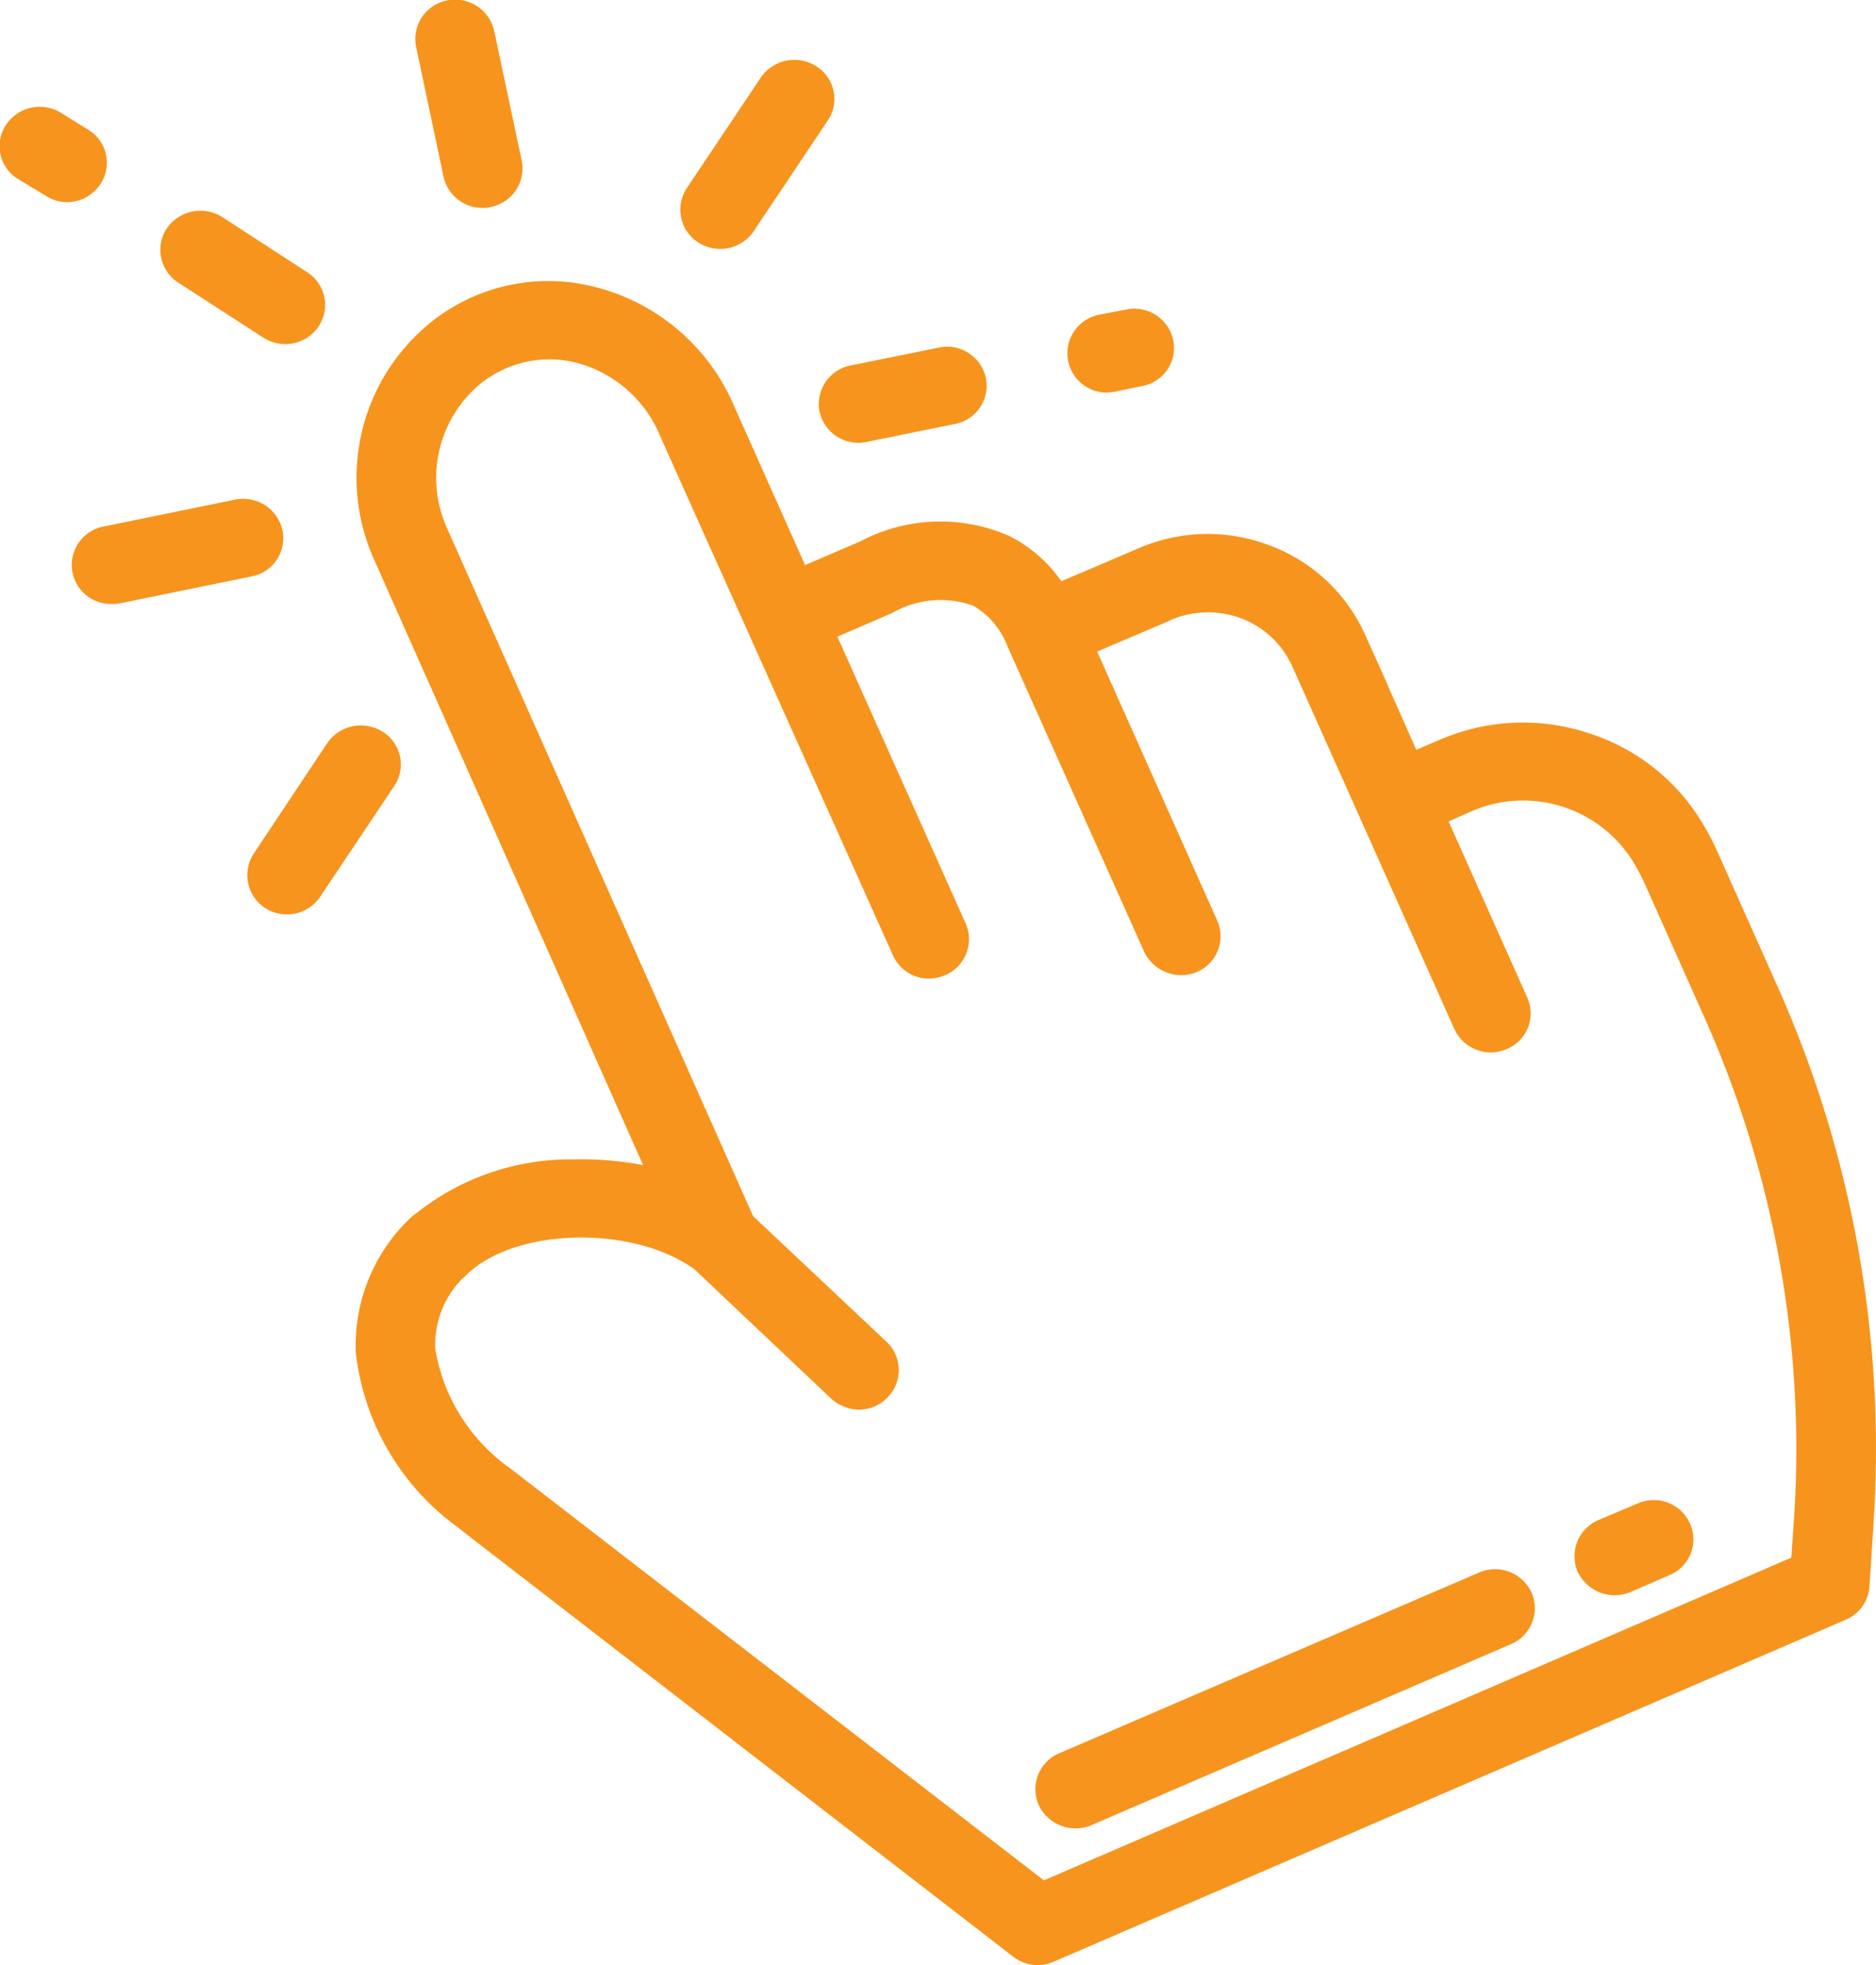 <svg xmlns="http://www.w3.org/2000/svg" width="42.97" height="45" viewBox="0 0 42.97 45">
  <defs>
    <style>
      .cls-1 {
        fill: #f7941d;
        fill-rule: evenodd;
      }
    </style>
  </defs>
  <path class="cls-1" d="M2192.71,1287.58l-1.37-3.07a5.278,5.278,0,0,0-.27-0.53,4.7,4.7,0,0,0-2.65-2.18,4.8,4.8,0,0,0-3.44.14l-0.54.23-0.67-1.51v-0.01l-0.5-1.11a3.872,3.872,0,0,0-2.19-2.05,3.972,3.972,0,0,0-3.01.07l-1.76.75a3.219,3.219,0,0,0-1.18-1.03,3.922,3.922,0,0,0-3.43.12l-1.26.54-1.62-3.63a4.723,4.723,0,0,0-3.37-2.78,4.291,4.291,0,0,0-3.79,1.03,4.571,4.571,0,0,0-1.08,5.28l6.15,13.84a7.629,7.629,0,0,0-1.6-.13,5.666,5.666,0,0,0-3.59,1.23,1.01,1.01,0,0,0-.16.13,4.025,4.025,0,0,0-1.23,3.07,5.742,5.742,0,0,0,2.37,4.02l0.02,0.02,12.67,9.79a0.911,0.911,0,0,0,.93.11l18.14-7.83a0.889,0.889,0,0,0,.54-0.76l0.1-1.55A25.985,25.985,0,0,0,2192.71,1287.58Zm0.39,12.08-0.07,1.01-17.12,7.39-12.23-9.44a4.183,4.183,0,0,1-1.71-2.73,2.153,2.153,0,0,1,.6-1.59c0.03-.03.06-0.05,0.09-0.08,1.09-1.11,3.81-1.18,5.24-.16l3.14,2.97a0.967,0.967,0,0,0,.63.25,0.9,0.9,0,0,0,.66-0.28,0.89,0.89,0,0,0-.02-1.27l-3.06-2.88-7-15.73a2.8,2.8,0,0,1,.67-3.26,2.517,2.517,0,0,1,2.17-.58,2.864,2.864,0,0,1,2.05,1.75l5.31,11.84a0.9,0.9,0,0,0,.83.54,0.986,0.986,0,0,0,.37-0.08,0.894,0.894,0,0,0,.47-1.18l-2.94-6.57,1.25-.54a2.22,2.22,0,0,1,1.86-.17,1.8,1.8,0,0,1,.79.94l3.13,6.99a0.938,0.938,0,0,0,1.2.46,0.886,0.886,0,0,0,.47-1.18l-2.75-6.16,1.67-.71,0.01-.01a2.161,2.161,0,0,1,1.62-.04,2.1,2.1,0,0,1,1.17,1.1l3.71,8.3a0.917,0.917,0,0,0,.84.54,0.986,0.986,0,0,0,.37-0.08,0.882,0.882,0,0,0,.46-1.18l-1.8-4.03,0.52-.23a2.964,2.964,0,0,1,3.77,1.26c0.07,0.13.14,0.26,0.2,0.39l1.37,3.07A24.288,24.288,0,0,1,2193.1,1299.66Zm-3.59-.23-0.9.38a0.9,0.9,0,0,0-.47,1.19,0.938,0.938,0,0,0,1.2.46l0.9-.39a0.886,0.886,0,0,0,.47-1.18A0.909,0.909,0,0,0,2189.51,1299.43Zm-3.63,1.58-9.62,4.14a0.894,0.894,0,0,0-.47,1.18,0.932,0.932,0,0,0,1.2.47l9.62-4.15a0.891,0.891,0,0,0,.47-1.18A0.918,0.918,0,0,0,2185.88,1301.01Zm-23.72-31.96a0.909,0.909,0,0,0,.89.71,0.584,0.584,0,0,0,.19-0.02,0.9,0.9,0,0,0,.71-1.06l-0.63-2.97a0.916,0.916,0,0,0-1.08-.7,0.9,0.9,0,0,0-.71,1.06Zm-7.85.15a0.884,0.884,0,0,0-.29-1.23l-0.63-.39a0.927,0.927,0,0,0-1.26.29,0.882,0.882,0,0,0,.3,1.24l0.63,0.38a0.9,0.9,0,0,0,.48.14A0.923,0.923,0,0,0,2154.31,1269.2Zm1.77,2.27,1.95,1.26a0.939,0.939,0,0,0,.5.15,0.916,0.916,0,0,0,.77-0.41,0.886,0.886,0,0,0-.27-1.24l-1.94-1.26a0.937,0.937,0,0,0-1.27.26A0.892,0.892,0,0,0,2156.08,1271.47Zm2.39,5.67a0.924,0.924,0,0,0-1.08-.7l-3.03.62a0.894,0.894,0,0,0,.19,1.77,1.087,1.087,0,0,0,.18-0.01l3.03-.62A0.892,0.892,0,0,0,2158.47,1277.14Zm2.3,4.62a0.935,0.935,0,0,0-1.27.25l-1.69,2.54a0.9,0.9,0,0,0,.76,1.39,0.913,0.913,0,0,0,.76-0.4l1.7-2.54A0.883,0.883,0,0,0,2160.77,1281.76Zm10-7.34a0.911,0.911,0,0,0,.9.72,1.1,1.1,0,0,0,.18-0.02l2.02-.41a0.892,0.892,0,0,0,.71-1.06,0.909,0.909,0,0,0-1.08-.69l-2.02.41A0.9,0.9,0,0,0,2170.77,1274.42Zm6.58-.43a1.1,1.1,0,0,0,.18-0.02l0.63-.13a0.885,0.885,0,0,0,.71-1.06,0.909,0.909,0,0,0-1.08-.69l-0.63.12A0.9,0.9,0,0,0,2177.35,1273.99Zm-9.36-3.44a0.946,0.946,0,0,0,.51.15,0.926,0.926,0,0,0,.76-0.4l1.7-2.54a0.882,0.882,0,0,0-.26-1.24,0.933,0.933,0,0,0-1.27.25l-1.7,2.54A0.892,0.892,0,0,0,2167.99,1270.55Z" transform="translate(-2152 -1265)"/>
</svg>
